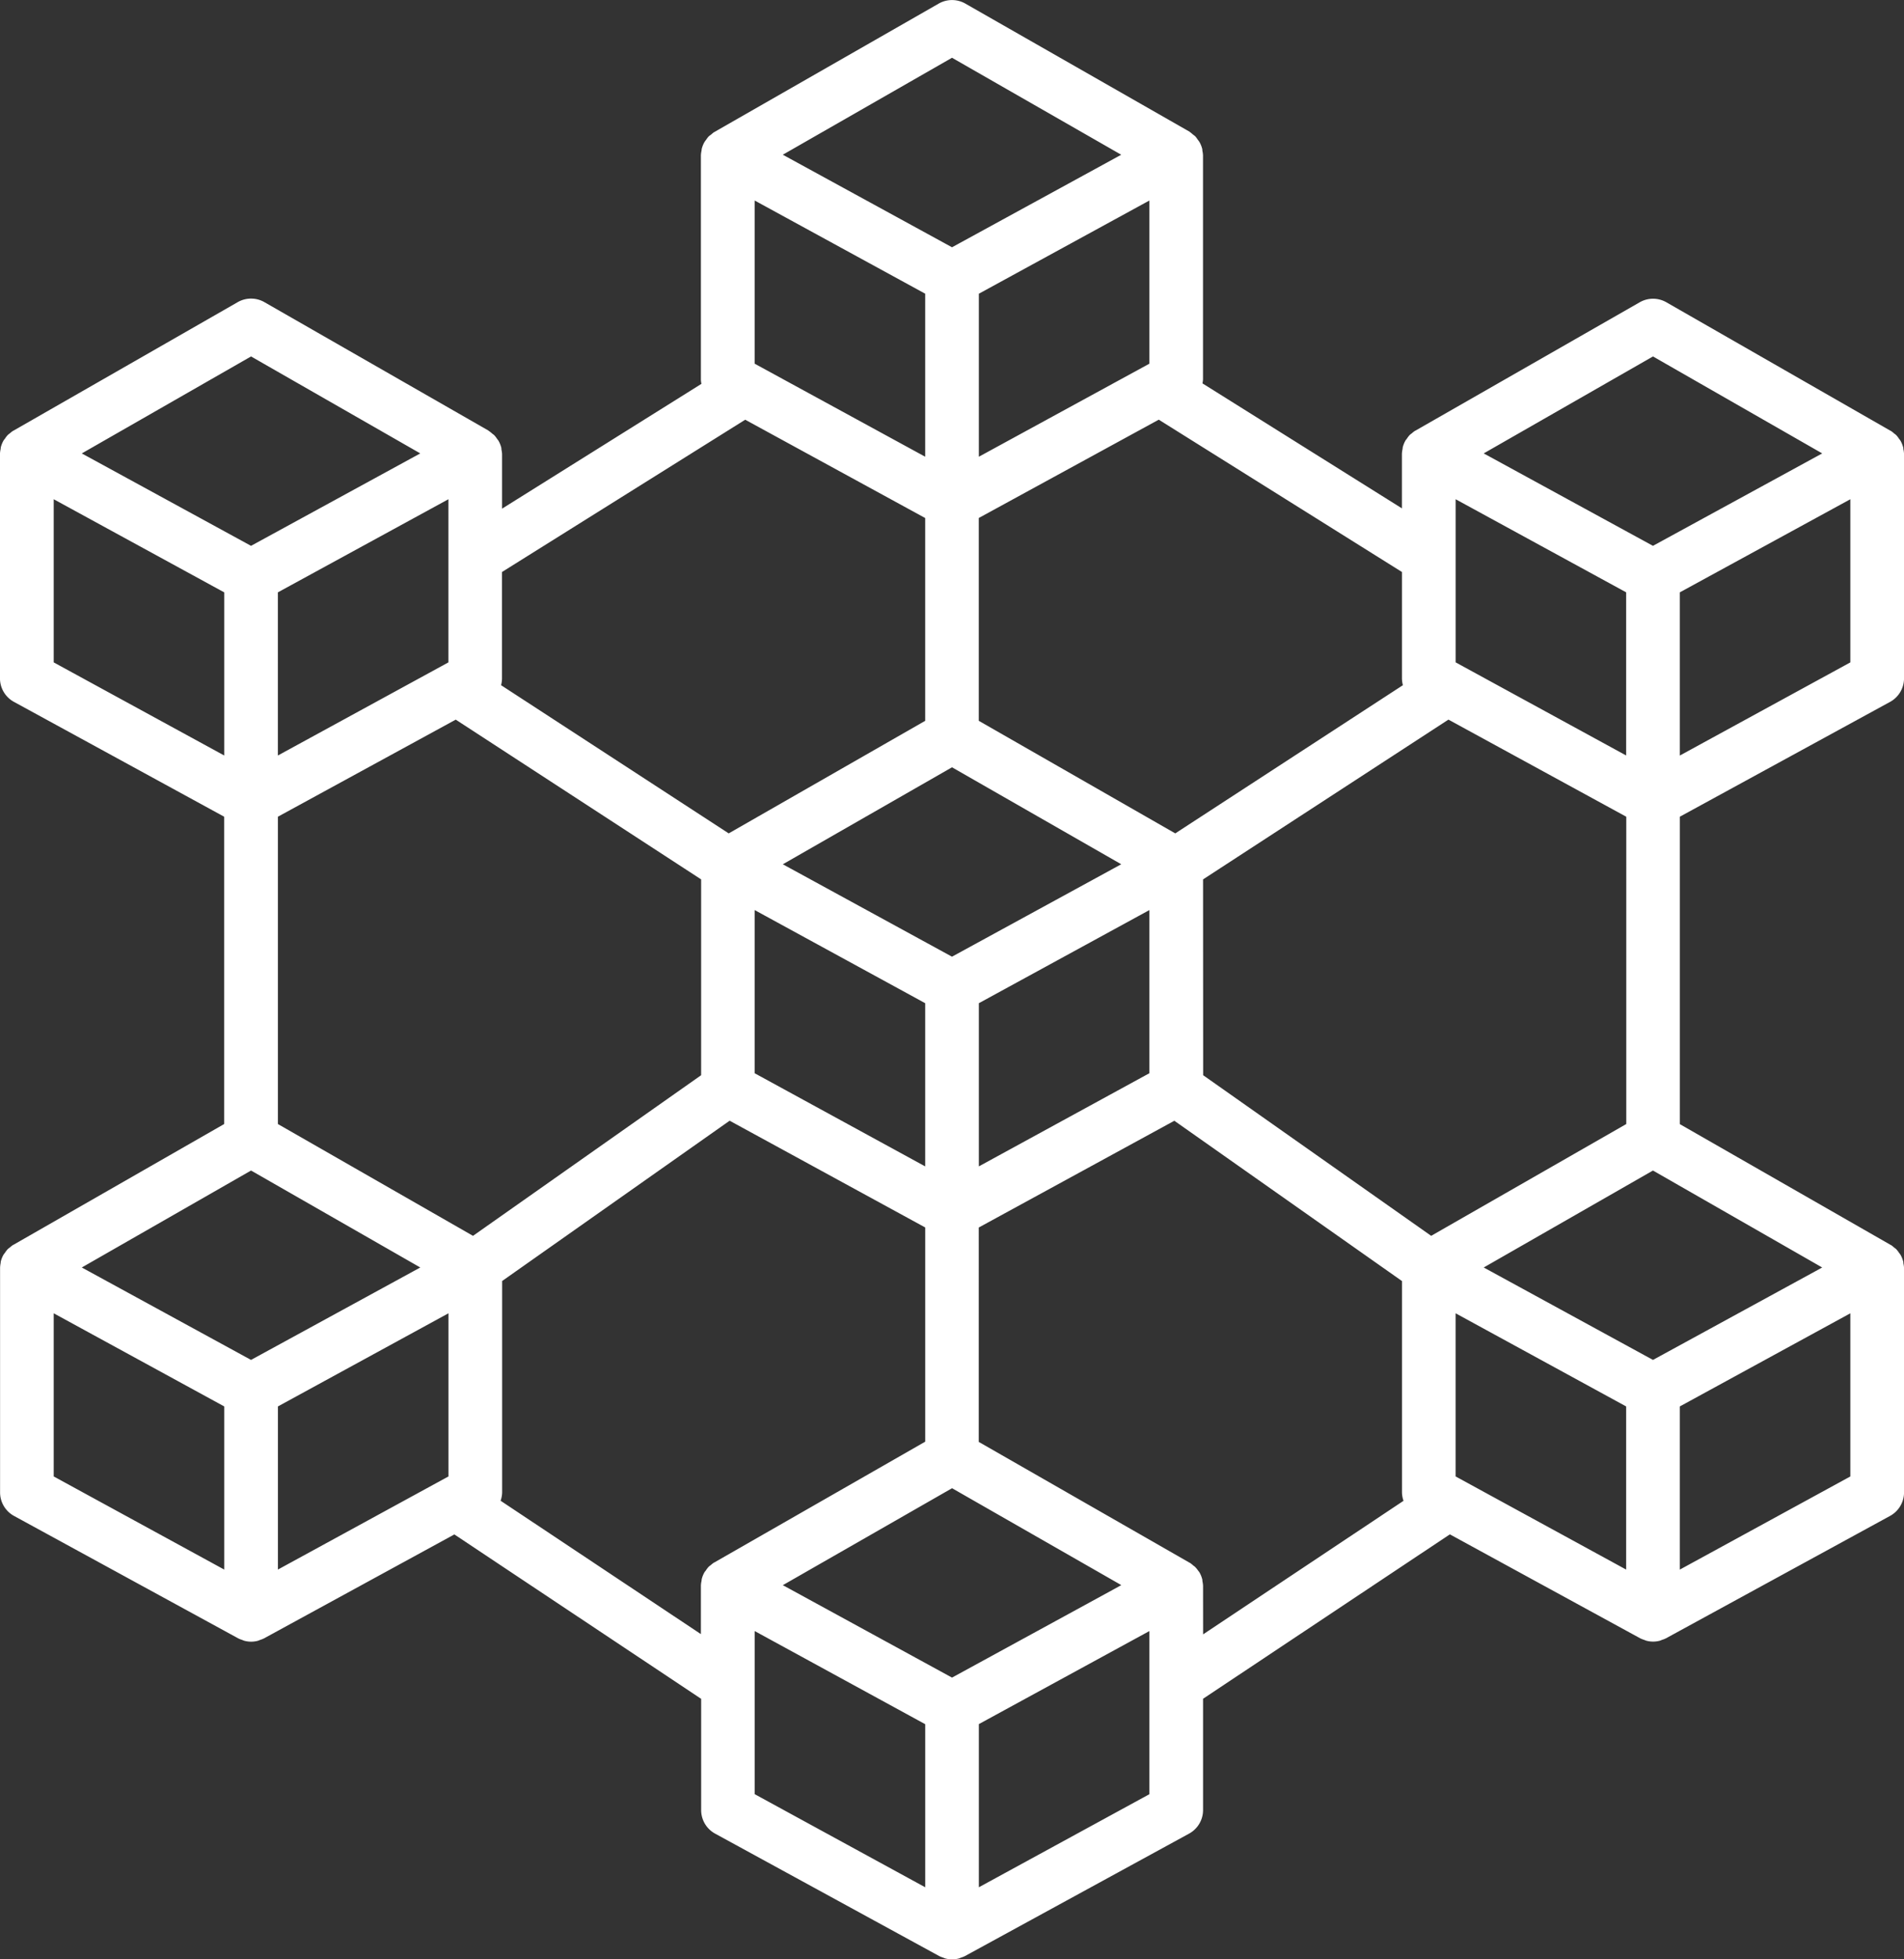 <svg xmlns="http://www.w3.org/2000/svg" width="80.295" height="82.588" viewBox="0 0 80.295 82.588"><rect x="0" y="0" width="80.295" height="82.588" fill="#333333" stroke="none"/><defs><style>.a{fill:#fff;}</style></defs><path class="a" d="M82.168,19.2c-.006-.035,0-.072-.014-.106a1.131,1.131,0,0,0-.111-.27.882.882,0,0,0-.06-.08,1.124,1.124,0,0,0-.118-.154c-.026-.027-.06-.046-.089-.07a1.113,1.113,0,0,0-.138-.109l-.008,0-.007-.005-9.452-5.416a1.132,1.132,0,0,0-1.125,0L61.589,18.4l-.007.005-.008,0a1.115,1.115,0,0,0-.139.109.811.811,0,0,0-.089.07,1.122,1.122,0,0,0-.119.156c-.019.027-.043.05-.059.078a1.133,1.133,0,0,0-.111.27c-.009.033-.008.069-.014.1a1.111,1.111,0,0,0-.025.188v2.3l-8.411-5.268a1.108,1.108,0,0,0,.023-.172V6.794a1.111,1.111,0,0,0-.025-.185c-.006-.035,0-.072-.014-.106a1.131,1.131,0,0,0-.111-.269,1.143,1.143,0,0,0-.073-.1,1.12,1.12,0,0,0-.1-.136,1.155,1.155,0,0,0-.107-.084,1.111,1.111,0,0,0-.122-.1H52.07l0-.01L42.608.4a1.132,1.132,0,0,0-1.125,0L32.025,5.812l-.008.006h-.006a1.111,1.111,0,0,0-.122.1A1.152,1.152,0,0,0,31.782,6a1.122,1.122,0,0,0-.105.138,1.148,1.148,0,0,0-.072.1,1.131,1.131,0,0,0-.111.27c-.009.033-.008.069-.014.1a1.112,1.112,0,0,0-.025.188v9.459a1.107,1.107,0,0,0,.023.173L23.07,21.689v-2.3a1.111,1.111,0,0,0-.025-.185c-.006-.035,0-.072-.014-.106a1.131,1.131,0,0,0-.111-.27.884.884,0,0,0-.06-.08,1.123,1.123,0,0,0-.118-.154c-.027-.027-.06-.046-.089-.07a1.113,1.113,0,0,0-.138-.109l-.008,0L22.5,18.4l-9.453-5.416a1.132,1.132,0,0,0-1.125,0L2.467,18.4l-.007.005-.008,0a1.115,1.115,0,0,0-.139.109.811.811,0,0,0-.089.07,1.122,1.122,0,0,0-.119.156c-.019.027-.043.05-.059.078a1.133,1.133,0,0,0-.111.27c-.009.033-.008.069-.014.1a1.111,1.111,0,0,0-.025.188V28.84a1.131,1.131,0,0,0,.589.993l8.866,4.841V47.628L2.467,52.717l-.007.005-.008,0a1.115,1.115,0,0,0-.139.109.811.811,0,0,0-.089.07,1.122,1.122,0,0,0-.119.156c-.019.027-.043.05-.059.078a1.133,1.133,0,0,0-.111.27c-.009.033-.008.069-.014.1A1.111,1.111,0,0,0,1.9,53.7v9.455a1.131,1.131,0,0,0,.59.993l9.455,5.161a1.115,1.115,0,0,0,.165.065.958.958,0,0,0,.09.035,1.094,1.094,0,0,0,.575,0c.031-.008.059-.025.09-.035a1.115,1.115,0,0,0,.165-.065l8.028-4.382,10.408,6.93v4.689a1.131,1.131,0,0,0,.589.993L41.506,82.7a1.114,1.114,0,0,0,.165.065.955.955,0,0,0,.09.035,1.094,1.094,0,0,0,.575,0c.031-.008.059-.025.09-.035a1.113,1.113,0,0,0,.165-.065l9.452-5.162a1.131,1.131,0,0,0,.589-.993V71.854l10.408-6.93,8.028,4.382a1.114,1.114,0,0,0,.165.065.953.953,0,0,0,.09.035,1.094,1.094,0,0,0,.575,0c.031-.008.059-.025.09-.035a1.115,1.115,0,0,0,.165-.065l9.452-5.16a1.131,1.131,0,0,0,.589-.993V53.7a1.111,1.111,0,0,0-.025-.185c-.006-.035,0-.072-.014-.106a1.131,1.131,0,0,0-.111-.27.886.886,0,0,0-.06-.08,1.123,1.123,0,0,0-.118-.154c-.026-.027-.06-.046-.089-.07a1.113,1.113,0,0,0-.138-.109l-.008,0-.007-.005-8.886-5.089V34.674l8.866-4.84a1.131,1.131,0,0,0,.589-.993V19.385a1.111,1.111,0,0,0-.023-.185ZM48.893,67.224l-6.848,3.738L35.2,67.224l-.29-.158,7.137-4.087,7.137,4.084ZM20.807,28.169l-7.192,3.925V25.217l7.192-3.925ZM12.484,49.588l7.137,4.087-.29.158-6.848,3.738L5.636,53.833l-.29-.158Zm9.36,2.753-8.228-4.713V34.674l7.5-4.092,10.349,6.734v8.254ZM33.722,15.578V8.7l7.192,3.928V19.5Zm16.647,0L43.177,19.5V12.629L50.369,8.7ZM42.045,32.591l7.137,4.087-.29.158-6.848,3.738L35.2,36.837l-.29-.158Zm-8.323,6.018,7.192,3.926v6.879l-7.192-3.927Zm9.455,3.926,7.192-3.926v6.877l-7.192,3.927Zm9.455-5.219L62.98,30.581l7.5,4.094V47.628l-8.228,4.713-9.616-6.771Zm17.843-12.1v6.877l-7.191-3.925V21.292ZM63.283,62.483V55.606l7.192,3.926v6.877Zm15.171-8.65-6.848,3.738-6.848-3.738-.29-.158,7.137-4.087,7.137,4.087Zm-6.848-38.56,7.137,4.087-.29.158-6.848,3.738-6.848-3.738-.29-.158ZM61.06,29.13l-9.6,6.247-8.286-4.745v-8.55l7.59-4.144L61.02,24.359v4.48a1.128,1.128,0,0,0,.04.291ZM42.045,2.683l7.136,4.088L42.358,10.5l-.313.171-.313-.171L34.909,6.77ZM33.324,17.94l7.59,4.144v8.548l-8.286,4.745-9.6-6.247a1.129,1.129,0,0,0,.039-.291v-4.48ZM12.484,15.273l7.137,4.087-.29.158-6.848,3.738L5.636,19.519l-.29-.158ZM4.162,21.292l7.192,3.926v6.876L4.162,28.169Zm0,34.314,7.192,3.926v6.877L4.162,62.483Zm9.455,3.926,7.192-3.926v6.877l-7.192,3.925Zm9.391,3.975a1.12,1.12,0,0,0,.065-.354V54.245l9.594-6.757,8.248,4.5v9.029l-8.889,5.089-.007.005-.008,0a1.114,1.114,0,0,0-.139.109.812.812,0,0,0-.089.07,1.122,1.122,0,0,0-.119.156c-.019.027-.043.05-.059.078a1.133,1.133,0,0,0-.111.27c-.009.033-.008.069-.014.1a1.112,1.112,0,0,0-.025.188v2.047Zm10.715,7.736V69l7.192,3.926V79.8l-7.192-3.925ZM43.177,79.8V72.922L50.369,69v6.877Zm9.455-12.709a1.112,1.112,0,0,0-.025-.185c-.006-.035,0-.072-.014-.106a1.131,1.131,0,0,0-.111-.27.884.884,0,0,0-.06-.08A1.122,1.122,0,0,0,52.3,66.3c-.027-.027-.06-.046-.089-.07a1.112,1.112,0,0,0-.138-.109l-.008,0-.007-.005-8.885-5.089V51.99l8.248-4.5,9.6,6.757v8.909a1.12,1.12,0,0,0,.065.354l-8.452,5.629Zm20.105-.681V59.532l7.192-3.926v6.877Zm0-34.314V25.217l7.192-3.925v6.877Z" transform="translate(-1.897 -0.248)"/></svg>